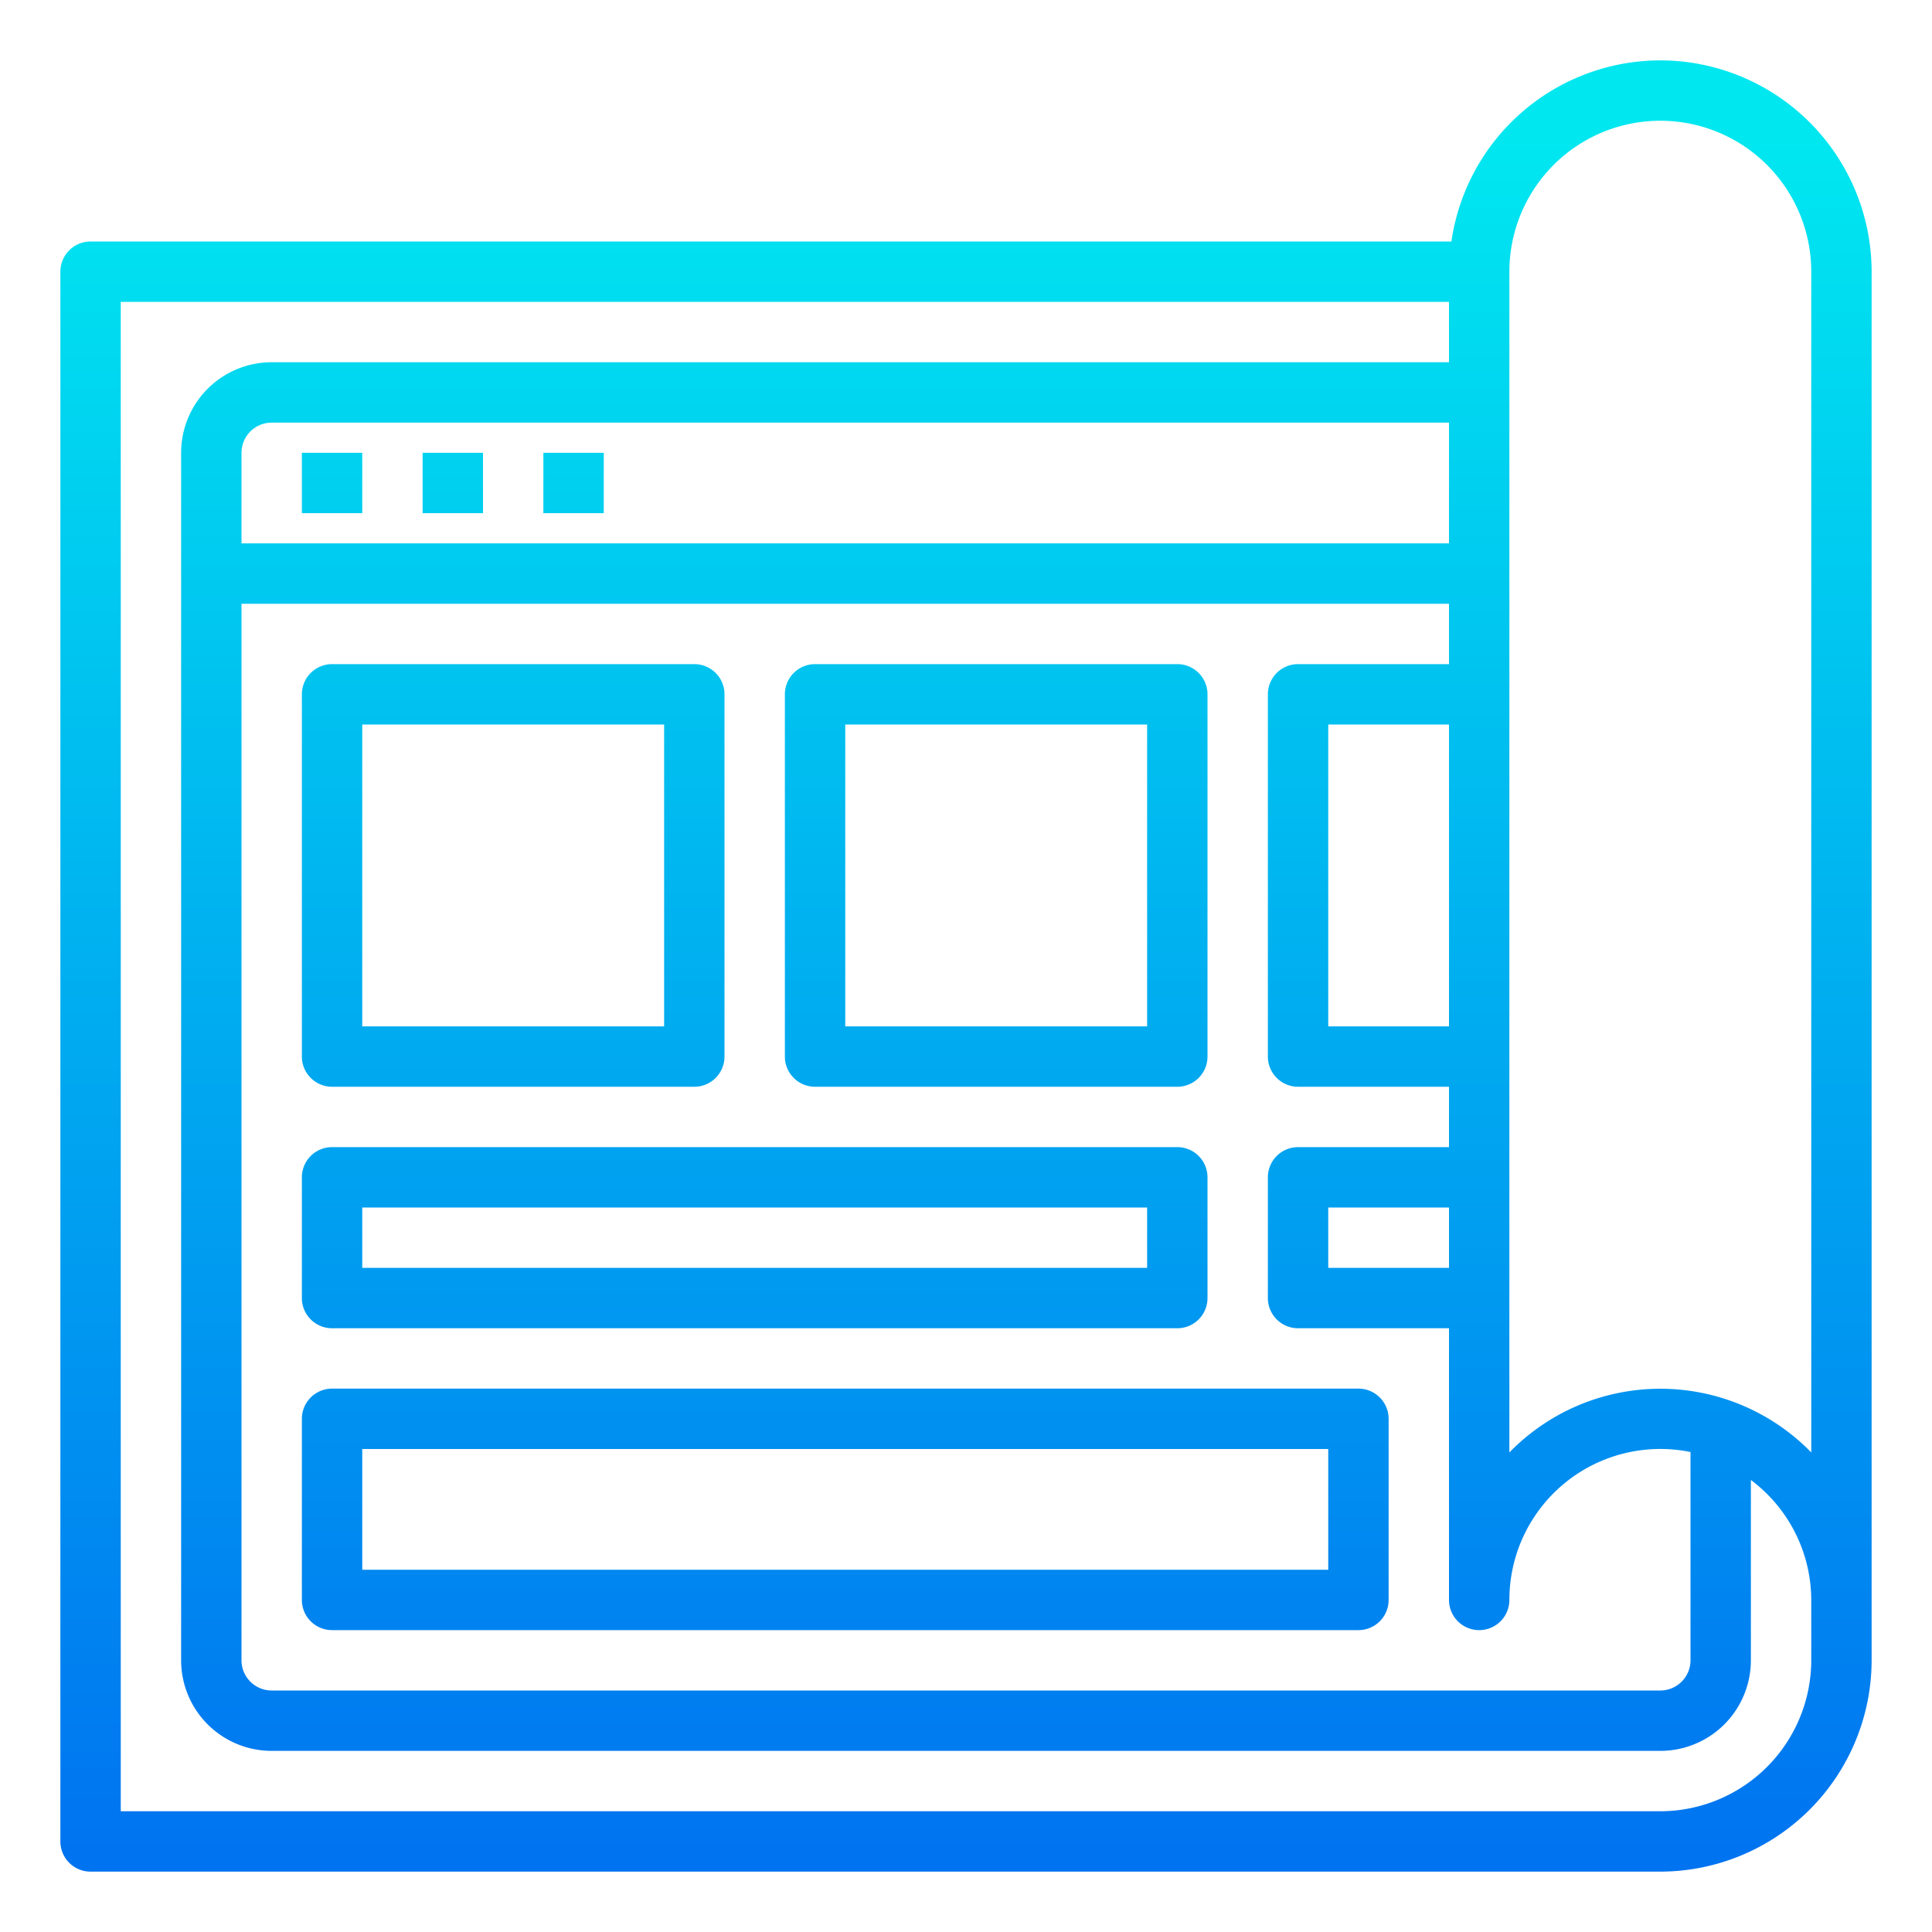 <svg height="512" viewBox="0 0 64 64" width="512" xmlns="http://www.w3.org/2000/svg" xmlns:xlink="http://www.w3.org/1999/xlink"><linearGradient id="New_Gradient_Swatch_3" gradientUnits="userSpaceOnUse" x1="11" x2="11" y1="64.72" y2="4.742"><stop offset="0" stop-color="#006df0"/><stop offset="1" stop-color="#00e7f0"/></linearGradient><linearGradient id="New_Gradient_Swatch_3-2" x1="15" x2="15" xlink:href="#New_Gradient_Swatch_3" y1="64.72" y2="4.742"/><linearGradient id="New_Gradient_Swatch_3-3" x1="19" x2="19" xlink:href="#New_Gradient_Swatch_3" y1="64.72" y2="4.742"/><linearGradient id="New_Gradient_Swatch_3-4" x1="17" x2="17" xlink:href="#New_Gradient_Swatch_3" y1="64.72" y2="4.742"/><linearGradient id="New_Gradient_Swatch_3-5" x1="33" x2="33" xlink:href="#New_Gradient_Swatch_3" y1="64.72" y2="4.742"/><linearGradient id="New_Gradient_Swatch_3-6" x1="25" x2="25" xlink:href="#New_Gradient_Swatch_3" y1="64.72" y2="4.742"/><linearGradient id="New_Gradient_Swatch_3-7" x1="28" x2="28" xlink:href="#New_Gradient_Swatch_3" y1="64.72" y2="4.742"/><linearGradient id="New_Gradient_Swatch_3-8" x1="32" x2="32" xlink:href="#New_Gradient_Swatch_3" y1="64.72" y2="4.72"/><g id="Layout_design" data-name="Layout design"><path d="m10 15h2v2h-2z" fill="url(#New_Gradient_Swatch_3)"/><path d="m14 15h2v2h-2z" fill="url(#New_Gradient_Swatch_3-2)"/><path d="m18 15h2v2h-2z" fill="url(#New_Gradient_Swatch_3-3)"/><path d="m23 36h-12a1 1 0 0 1 -1-1v-12a1 1 0 0 1 1-1h12a1 1 0 0 1 1 1v12a1 1 0 0 1 -1 1zm-11-2h10v-10h-10z" fill="url(#New_Gradient_Swatch_3-4)"/><path d="m39 36h-12a1 1 0 0 1 -1-1v-12a1 1 0 0 1 1-1h12a1 1 0 0 1 1 1v12a1 1 0 0 1 -1 1zm-11-2h10v-10h-10z" fill="url(#New_Gradient_Swatch_3-5)"/><path d="m39 44h-28a1 1 0 0 1 -1-1v-4a1 1 0 0 1 1-1h28a1 1 0 0 1 1 1v4a1 1 0 0 1 -1 1zm-27-2h26v-2h-26z" fill="url(#New_Gradient_Swatch_3-6)"/><path d="m45 54h-34a1 1 0 0 1 -1-1v-6a1 1 0 0 1 1-1h34a1 1 0 0 1 1 1v6a1 1 0 0 1 -1 1zm-33-2h32v-4h-32z" fill="url(#New_Gradient_Swatch_3-7)"/><path d="m55 2a7 7 0 0 0 -6.92 6h-45.08a1 1 0 0 0 -1 1v52a1 1 0 0 0 1 1h52a7.01 7.01 0 0 0 7-7v-46a7.008 7.008 0 0 0 -7-7zm-7 40h-4v-2h4zm0-8h-4v-10h4zm0-16h-40v-3a1 1 0 0 1 1-1h39zm-40 2h40v2h-5a1 1 0 0 0 -1 1v12a1 1 0 0 0 1 1h5v2h-5a1 1 0 0 0 -1 1v4a1 1 0 0 0 1 1h5v9a1 1 0 0 0 2 0 5 5 0 0 1 6-4.9v6.9a1 1 0 0 1 -1 1h-46a1 1 0 0 1 -1-1zm52 35a5.008 5.008 0 0 1 -5 5h-51v-50h44v2h-39a3 3 0 0 0 -3 3v40a3 3 0 0 0 3 3h46a3 3 0 0 0 3-3v-5.974a4.977 4.977 0 0 1 2 3.974zm0-6.886a6.979 6.979 0 0 0 -10 0v-39.114a5 5 0 0 1 10 0z" fill="url(#New_Gradient_Swatch_3-8)"/></g></svg>